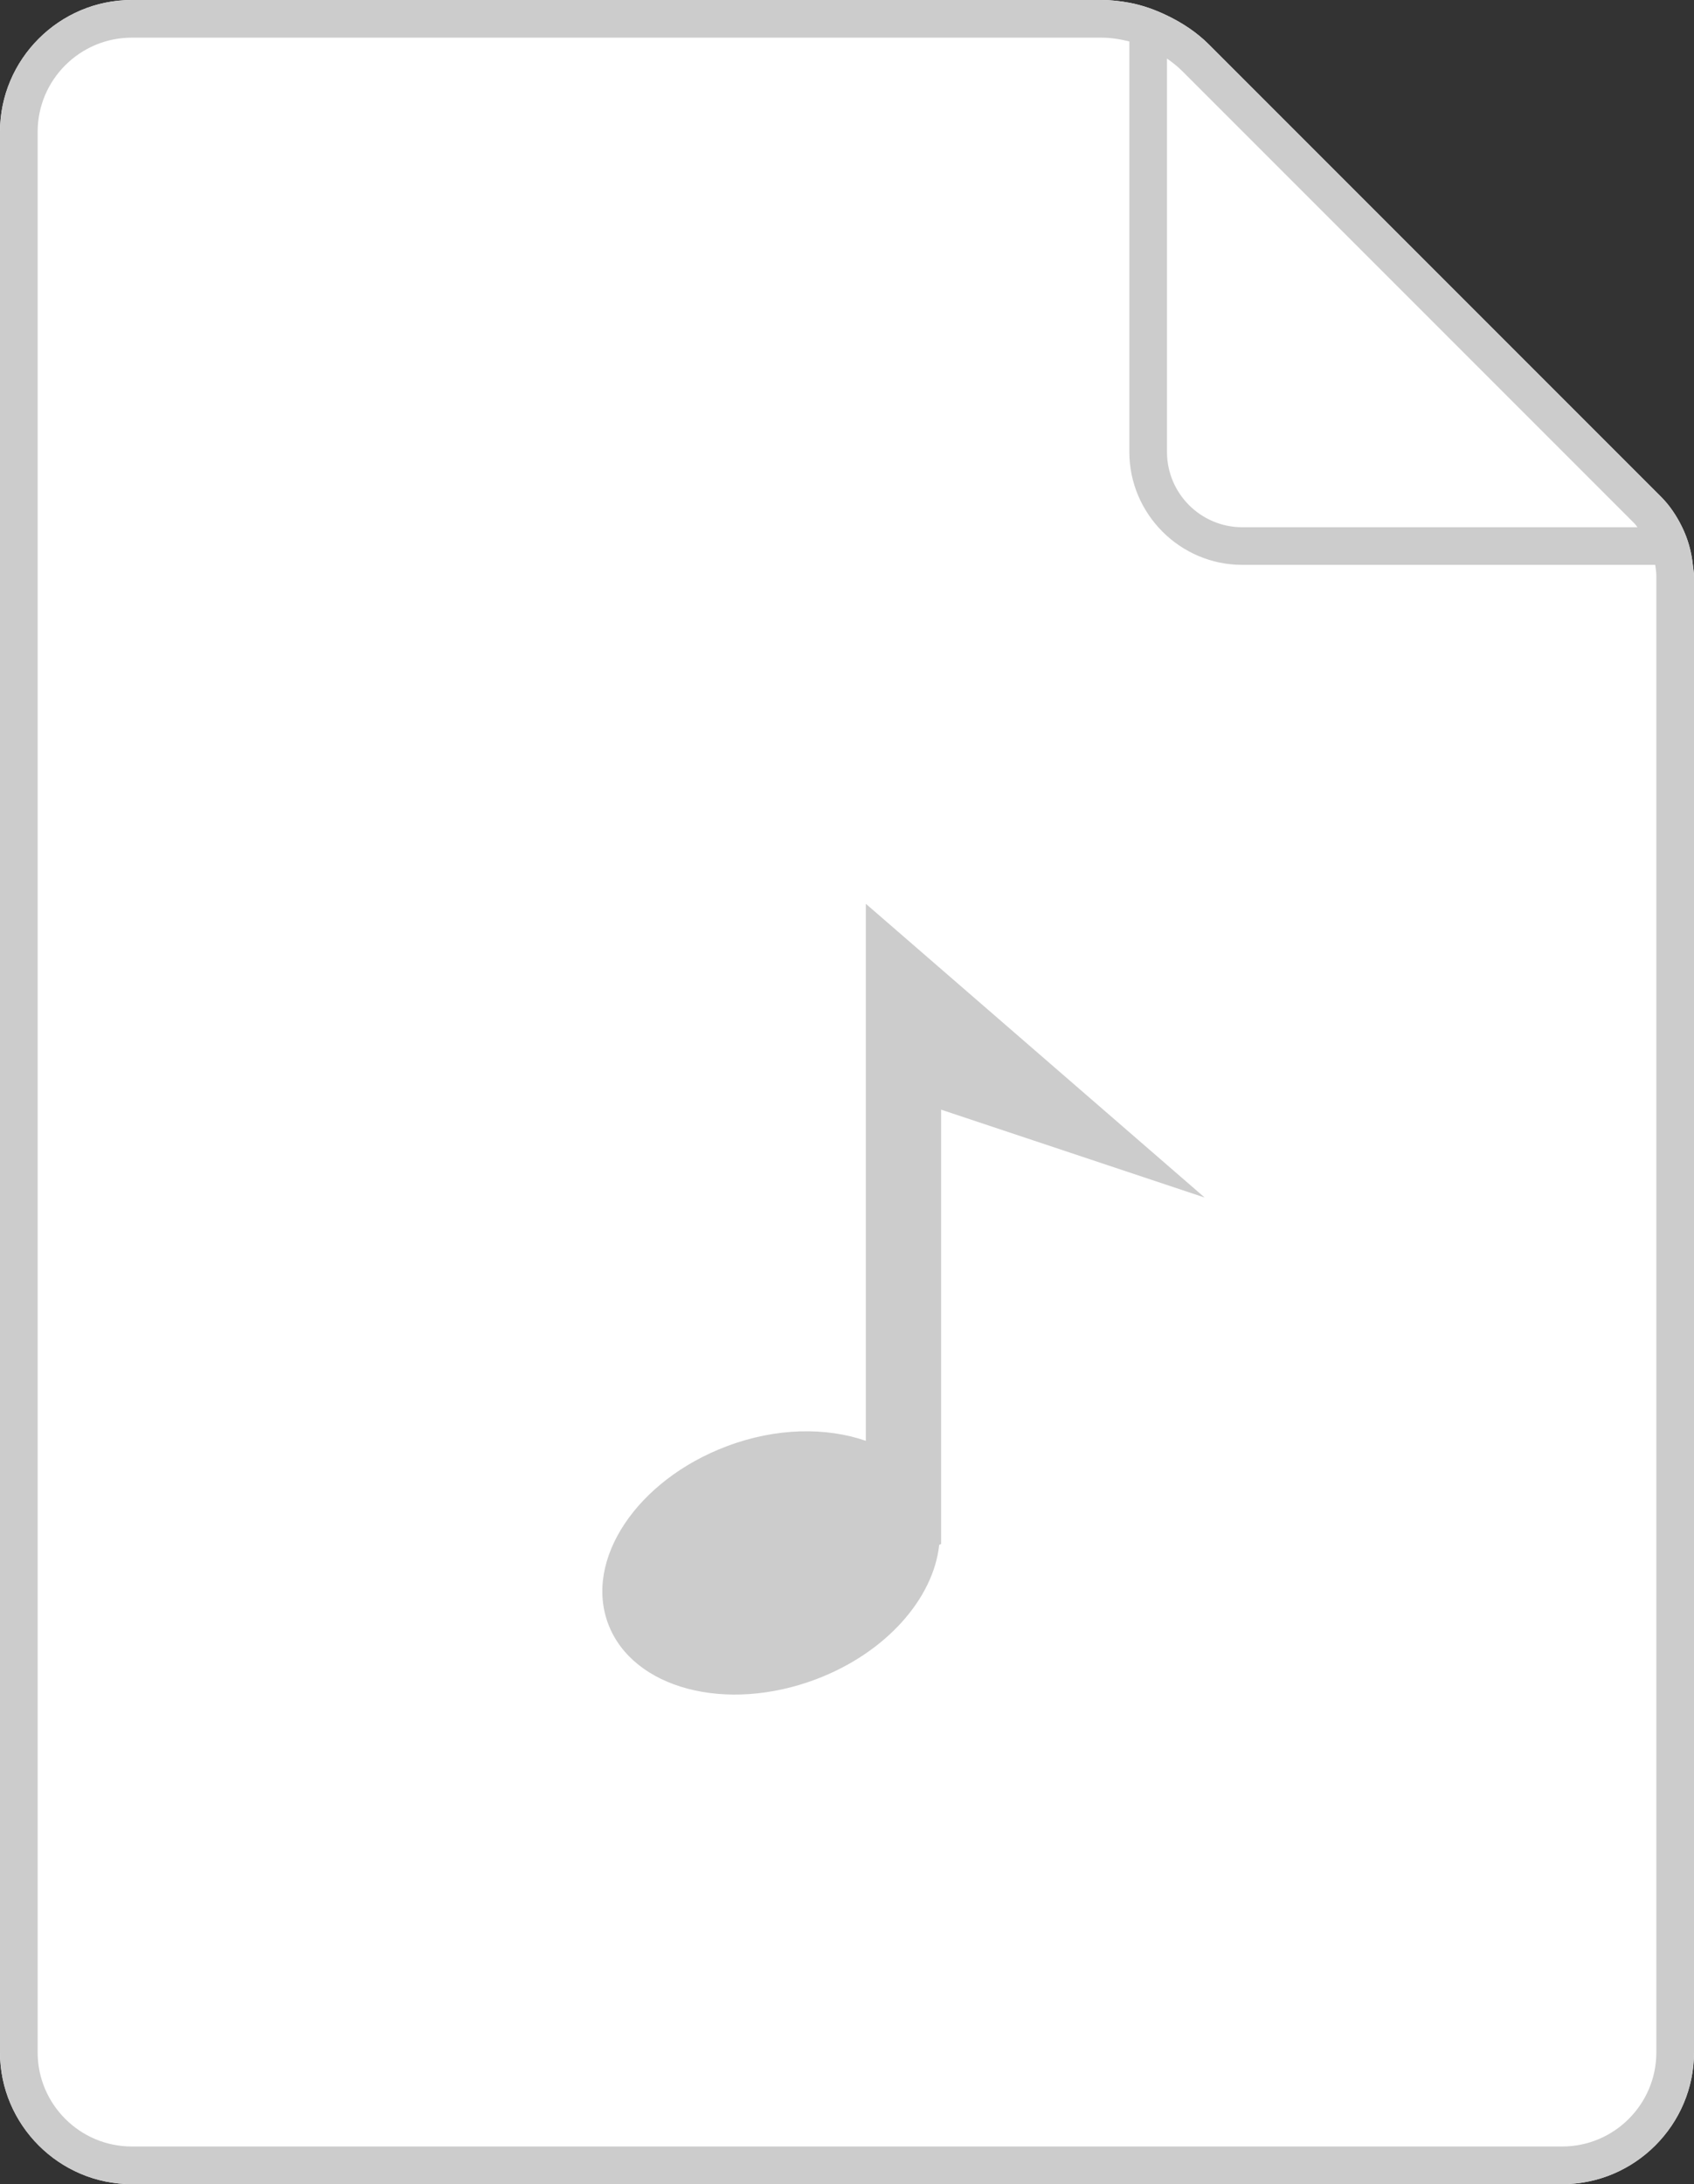 <?xml version="1.0" encoding="utf-8"?>
<!-- Generator: Adobe Illustrator 18.0.0, SVG Export Plug-In . SVG Version: 6.00 Build 0)  -->
<!DOCTYPE svg PUBLIC "-//W3C//DTD SVG 1.1//EN" "http://www.w3.org/Graphics/SVG/1.1/DTD/svg11.dtd">
<svg version="1.1" id="Layer_1" xmlns="http://www.w3.org/2000/svg" xmlns:xlink="http://www.w3.org/1999/xlink" x="0px" y="0px"
	 width="45px" height="58px" viewBox="0 0 45 58" enable-background="new 0 0 45 58" xml:space="preserve">
<rect x="0" y="0" width="45" height="58" fill="#333333" stroke="none"/>
<path fill="#FFFFFF" d="M44.969,15c-0.037-0.35-0.131-0.687-0.284-1c-0.144-0.296-0.327-0.574-0.564-0.811L32.114,1.182
	C31.789,0.857,31.407,0.607,31,0.411c-0.319-0.153-0.651-0.273-1-0.338C29.758,0.028,29.511,0,29.261,0H3.5C1.575,0,0,1.575,0,3.5
	v51C0,56.425,1.575,58,3.5,58h38c1.925,0,3.5-1.575,3.5-3.5V15.311C45,15.206,44.98,15.104,44.969,15z"/>
<g>
	<path fill="#CCCCCC" d="M33,14.001h10.5c-0.029-0.034-0.053-0.072-0.085-0.104l-0.001-0.001c0.032,0.032,0.055,0.07,0.085,0.104
		L33,14.001C31.897,14,31,13.103,31,12v0.001C31,13.104,31.897,14.001,33,14.001z"/>
	<path fill="#CCCCCC" d="M44.969,15c-0.037-0.35-0.131-0.687-0.284-1c-0.144-0.296-0.327-0.574-0.564-0.811L32.114,1.182
		C31.789,0.857,31.407,0.607,31,0.411c-0.319-0.153-0.651-0.273-1-0.338C29.758,0.028,29.511,0,29.261,0H3.5C1.575,0,0,1.575,0,3.5
		v51C0,56.425,1.575,58,3.5,58h38c1.925,0,3.5-1.575,3.5-3.5V15.311C45,15.206,44.98,15.104,44.969,15z M31,12V1.555
		c0.143,0.1,0.281,0.208,0.407,0.334l12.007,12.007l0.001,0.001c0.032,0.032,0.056,0.07,0.085,0.104H33
		C31.897,14.001,31,13.104,31,12L31,12z M44,54.5c0,1.378-1.121,2.5-2.5,2.5h-38C2.122,57,1,55.878,1,54.5v-51
		C1,2.122,2.122,1,3.5,1h25.761C29.515,1,29.76,1.041,30,1.101V12c0,1.65,1.35,3,3,3h10.97c0.016,0.103,0.03,0.206,0.03,0.311V54.5z
		"/>
	<path fill="#CCCCCC" d="M23,38.261c-1.049-0.363-2.379-0.353-3.696,0.145c-2.391,0.903-3.798,3.021-3.143,4.729
		c0.655,1.708,3.125,2.361,5.516,1.458c1.869-0.706,3.121-2.153,3.272-3.568L25,41V29.467l7,2.333L23,24V38.261z"/>
</g>
</svg>
